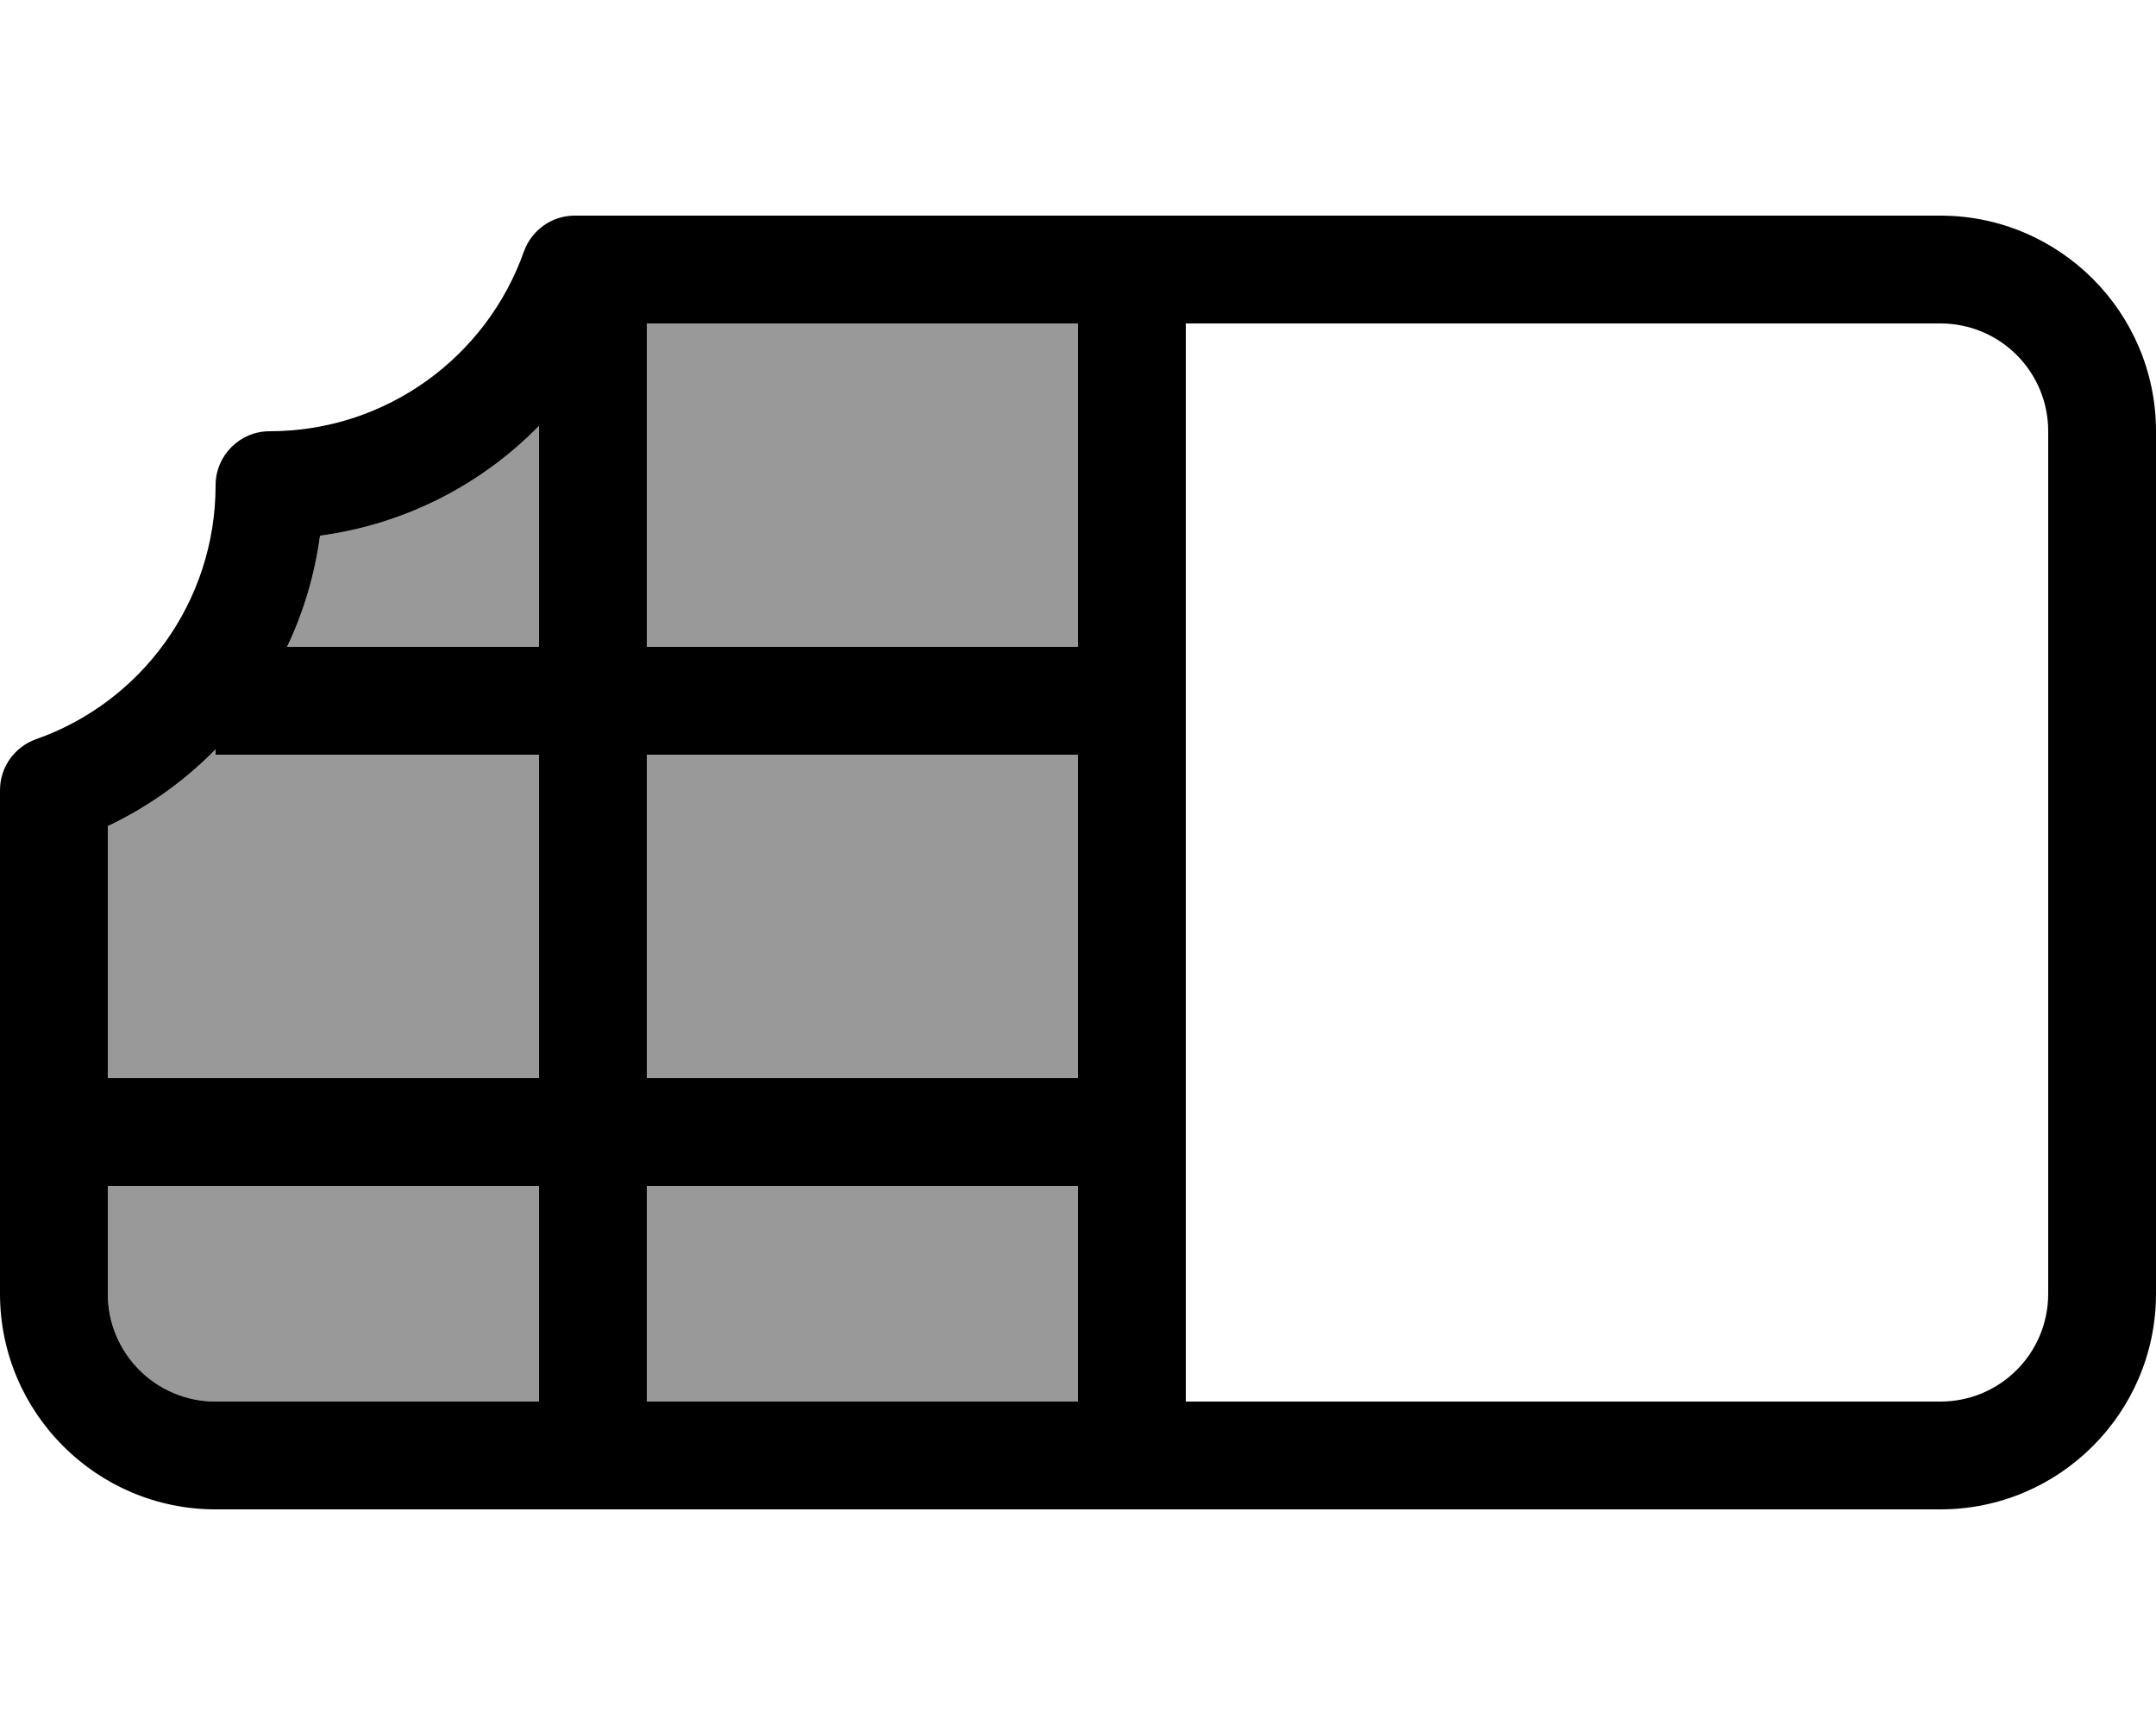<svg fill="currentColor" xmlns="http://www.w3.org/2000/svg" viewBox="0 0 640 512"><!--! Font Awesome Pro 6.7.2 by @fontawesome - https://fontawesome.com License - https://fontawesome.com/license (Commercial License) Copyright 2024 Fonticons, Inc. --><defs><style>.fa-secondary{opacity:.4}</style></defs><path class="fa-secondary" d="M32 245.2L32 320l128 0 0-96-96 0 0-1.6c-9.2 9.4-20 17.1-32 22.8zM32 352l0 32c0 17.7 14.3 32 32 32l96 0 0-64L32 352zM85.2 192l74.8 0 0-65.6c-17 17.4-39.7 29.2-65 32.6c-1.6 11.7-4.9 22.8-9.8 33zM192 96l0 96 128 0 0-96L192 96zm0 128l0 96 128 0 0-96-128 0zm0 128l0 64 128 0 0-64-128 0z"/><path class="fa-primary" d="M155.5 74.7c2.3-6.4 8.3-10.7 15.1-10.7L320 64l16 0 16 0 224 0c35.3 0 64 28.7 64 64l0 256c0 35.3-28.7 64-64 64l-224 0-16 0-16 0L64 448c-35.3 0-64-28.7-64-64L0 234.5c0-6.8 4.3-12.8 10.7-15.1C41.8 208.5 64 178.8 64 144c0-8.8 7.2-16 16-16c34.8 0 64.5-22.2 75.5-53.3zM192 96l0 96 128 0 0-96L192 96zm-32 30.4c-17 17.4-39.7 29.2-65 32.6c-1.6 11.7-4.9 22.8-9.8 33l74.8 0 0-65.6zm-96 96c-9.2 9.4-20 17.1-32 22.8L32 320l128 0 0-96-96 0 0-1.6zM32 352l0 32c0 17.7 14.3 32 32 32l96 0 0-64L32 352zm160 64l128 0 0-64-128 0 0 64zm128-96l0-96-128 0 0 96 128 0zm32 96l224 0c17.7 0 32-14.3 32-32l0-256c0-17.7-14.3-32-32-32L352 96l0 320z"/></svg>